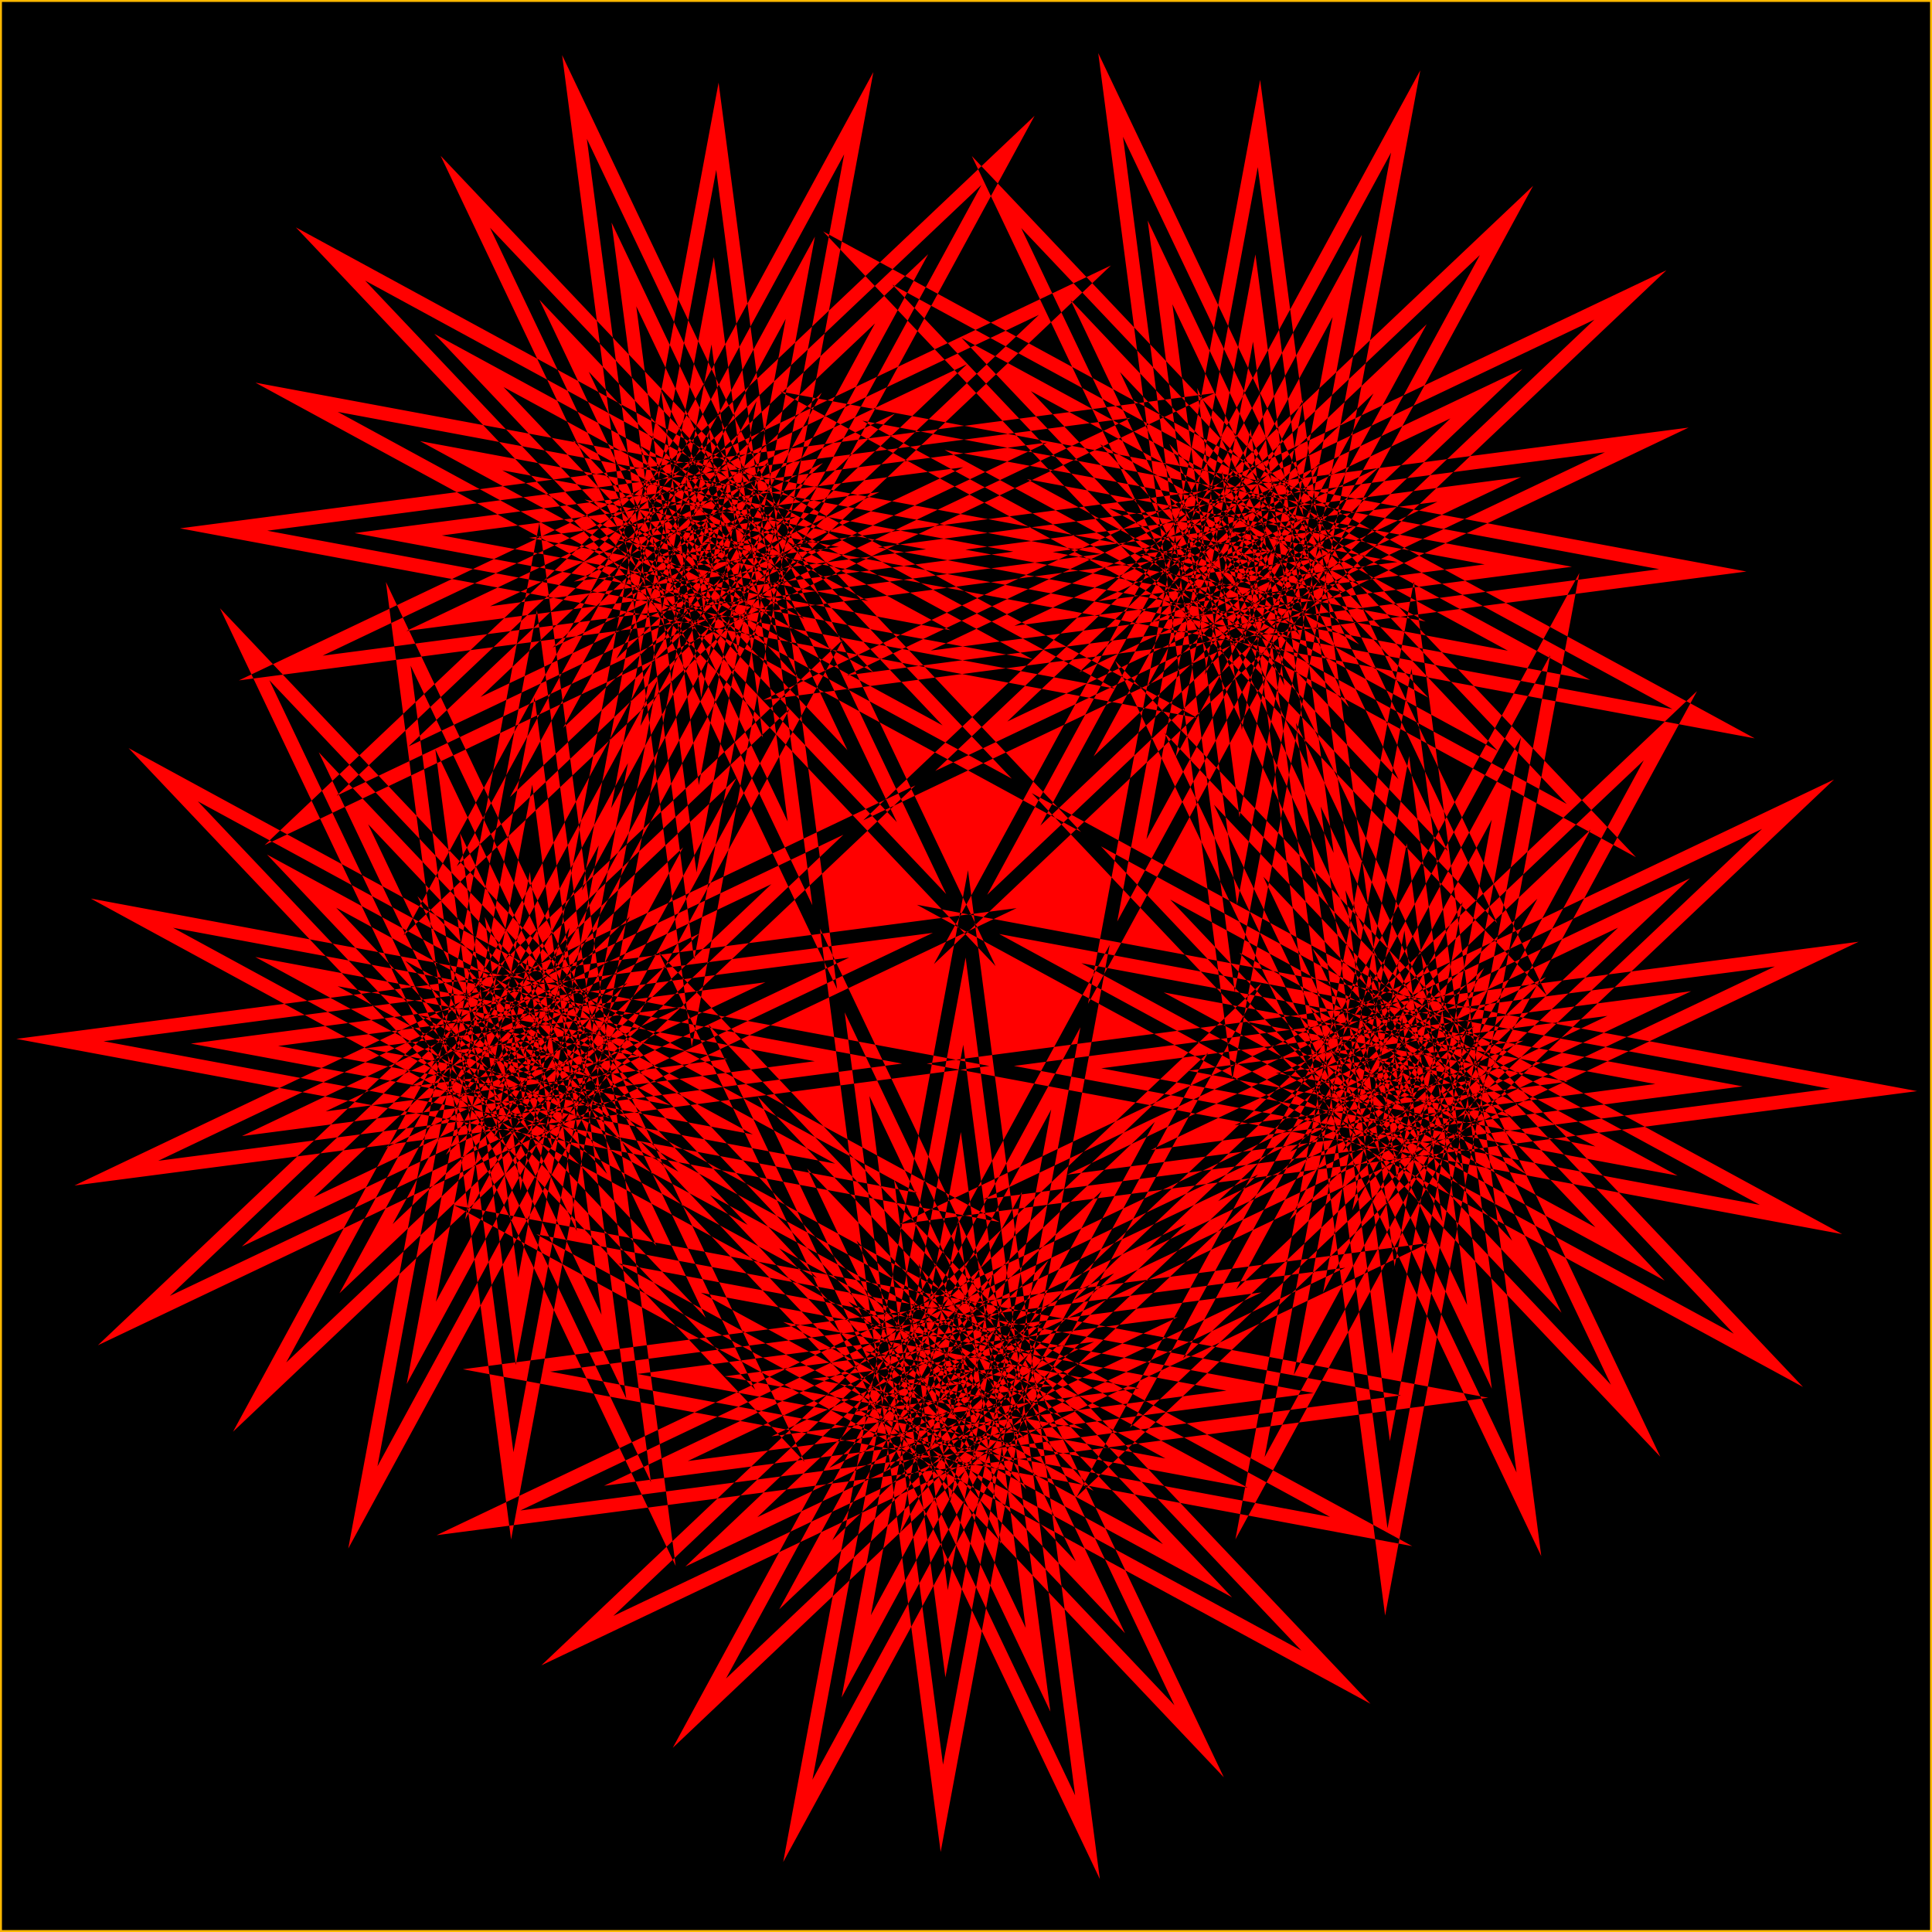 <?xml version="1.0" encoding="UTF-8" standalone="no"?>
<svg
   width="500"
   height="500"
   viewBox="-50 -50 100 100"
   version="1.1"
   id="svg1"
   sodipodi:docname="im4.svg"
   inkscape:version="1.3 (0e150ed, 2023-07-21)"
   xmlns:inkscape="http://www.inkscape.org/namespaces/inkscape"
   xmlns:sodipodi="http://sodipodi.sourceforge.net/DTD/sodipodi-0.dtd"
   xmlns="http://www.w3.org/2000/svg"
   xmlns:svg="http://www.w3.org/2000/svg">
  <defs
     id="defs1" />
  <sodipodi:namedview
     id="namedview1"
     pagecolor="#ffffff"
     bordercolor="#000000"
     borderopacity="0.25"
     inkscape:showpageshadow="2"
     inkscape:pageopacity="0.0"
     inkscape:pagecheckerboard="0"
     inkscape:deskcolor="#d1d1d1"
     inkscape:zoom="1.1318804"
     inkscape:cx="217.7792"
     inkscape:cy="242.51679"
     inkscape:window-width="1424"
     inkscape:window-height="756"
     inkscape:window-x="0"
     inkscape:window-y="25"
     inkscape:window-maximized="0"
     inkscape:current-layer="svg1" />
  <rect
     x="-50"
     y="-50"
     width="100"
     height="100"
     fill="white"
     stroke="none"
     id="rect1" />
  <rect
     style="fill:#000000;fill-opacity:1;fill-rule:evenodd;stroke:#ffb800;stroke-width:0.1"
     id="rect2"
     width="99.9"
     height="99.9"
     x="-49.95"
     y="-49.95" />
  <polygon
     points="-4.635,14.041 49.994,14.041 -1.525,-2.699 41.928,28.872 10.628,-14.21 26.942,35.999 26.942,-16.335 10.911,33.001 41.133,-8.595 -0.092,21.356 47.934,5.752 -2.105,5.752 45.048,21.073 5.309,-7.8 33.912,31.568 19.016,-14.275 19.016,33.468 33.628,-11.502 6.105,26.381 43.616,-0.873 -0.045,13.313 45.404,13.313 2.616,-0.589 38.642,25.585 12.738,-10.069 26.214,31.408 26.214,-11.744 13.021,28.86 37.846,-5.309 4.049,19.246 43.343,6.479 2.486,6.479 40.907,18.963 8.596,-4.513 31.801,27.427 19.743,-9.684 19.743,28.878 31.518,-7.36 9.391,23.094 39.474,1.237 4.546,12.586 40.813,12.586 6.758,1.521 35.355,22.299 14.848,-5.928 25.487,26.818 25.487,-7.154 15.131,24.718 34.56,-2.022 8.19,17.136 38.753,7.206 7.077,7.206 36.766,16.852 11.882,-1.227 29.691,23.286 20.47,-5.094 20.47,24.287 29.408,-3.219 12.678,19.808 35.333,3.348 9.137,11.859 36.222,11.859 10.899,3.631 32.069,19.012 16.958,-1.786 24.76,22.227 24.76,-2.563 17.242,20.577 31.273,1.264 12.332,15.026 34.162,7.933 11.667,7.933 32.624,14.742 15.169,2.06 27.581,19.144 21.197,-0.503 21.197,19.696 27.298,0.922 15.964,16.521 31.192,5.458 13.728,11.132 31.631,11.132 15.04,5.741 28.782,15.725 19.068,2.355 24.033,17.636 24.033,2.028 19.352,16.436 27.986,4.551 16.473,12.916 29.571,8.66 16.258,8.66 28.483,12.632 18.455,5.347 25.471,15.003 21.925,4.088 21.925,15.106 25.187,5.064 19.251,13.234 27.05,7.568 18.318,10.405 27.041,10.405 19.182,7.852 25.496,12.439 21.178,6.496 23.306,13.045 23.306,6.618 21.462,12.294 24.7,7.838 20.615,10.806 24.981,9.387 20.849,9.387 24.342,10.522 21.742,8.633 23.361,10.862 22.652,8.679 22.652,10.515 23.077,9.205 22.538,9.948 22.909,9.678 -31.23,27.269 25.236,27.269 -28.03,9.962 16.909,42.612 -15.471,-1.956 1.411,50 1.411,-4.171 -15.187,46.912 16.114,3.83 -26.597,34.861 23.176,18.689 -28.699,18.689 20.2,34.577 -21.025,4.626 8.657,45.479 -6.806,-2.11 -6.806,47.469 8.374,0.753 -20.229,40.121 18.768,11.788 -26.639,26.542 20.645,26.542 -23.888,12.072 13.623,39.325 -13.361,2.186 0.684,45.409 0.684,0.42 -13.077,42.771 12.827,7.117 -22.456,32.751 18.585,19.416 -24.108,19.416 16.059,32.467 -17.738,7.912 6.547,41.338 -6.079,2.48 -6.079,42.879 6.263,4.894 -16.942,36.834 14.626,13.898 -22.048,25.815 16.055,25.815 -19.747,14.182 10.336,36.039 -11.251,6.327 -0.044,40.819 -0.044,5.011 -10.967,38.629 9.541,10.403 -18.314,30.641 13.995,20.143 -19.518,20.143 11.918,30.357 -14.452,11.199 4.437,37.197 -5.351,7.071 -5.351,38.288 4.153,9.035 -13.656,33.548 10.485,16.008 -17.458,25.087 11.464,25.087 -15.606,16.292 7.05,32.752 -9.14,10.468 -0.771,36.228 -0.771,9.602 -8.857,34.488 6.254,13.69 -14.173,28.531 9.404,20.87 -14.927,20.87 7.776,28.247 -11.165,14.485 2.327,33.055 -4.624,11.662 -4.624,33.697 2.043,13.177 -10.369,30.261 6.344,18.118 -12.867,24.36 6.873,24.36 -11.464,18.402 3.763,29.465 -7.03,14.61 -1.498,31.637 -1.498,14.192 -6.747,30.347 2.967,16.976 -10.031,26.421 4.813,21.597 -10.336,21.597 3.635,26.137 -7.878,17.772 0.217,28.914 -3.897,16.252 -3.897,29.106 -0.067,17.318 -7.083,26.974 2.202,20.229 -8.276,23.633 2.282,23.633 -7.323,20.512 0.476,26.179 -4.92,18.751 -2.225,27.046 -2.225,18.783 -4.637,26.205 -0.319,20.263 -5.89,24.311 0.222,22.324 -5.746,22.324 -0.506,24.027 -4.592,21.059 -1.893,24.773 -3.17,20.843 -3.17,24.516 -2.177,21.46 -3.796,23.688 -1.939,22.339 -3.686,22.906 -2.308,22.906 -3.182,22.622 -2.81,22.892 -36.27,-23.161 -18.821,30.541 -18.821,-25.466 -35.986,27.363 -3.606,-17.204 -47.802,14.906 3.717,-1.833 -49.994,-1.833 0.652,14.623 -42.059,-16.409 -11.298,25.931 -27.328,-23.405 -27.328,28.011 -11.581,-20.452 -41.263,20.401 -0.781,-9.011 -47.934,6.31 1.187,6.31 -45.093,-8.727 -6.097,19.606 -34.16,-19.02 -19.548,25.951 -19.548,-20.875 -33.876,23.222 -6.892,-13.918 -43.661,12.796 -0.874,-1.106 -45.404,-1.106 -3.49,12.512 -38.772,-13.122 -13.408,21.789 -26.601,-18.815 -26.601,23.42 -13.691,-16.311 -37.977,17.115 -4.922,-6.901 -43.343,5.583 -3.404,5.583 -40.952,-6.617 -9.383,16.319 -32.05,-14.878 -20.275,21.36 -20.275,-16.284 -31.766,19.081 -10.179,-10.631 -39.519,10.686 -5.464,-0.379 -40.813,-0.379 -7.631,10.402 -35.486,-9.835 -15.518,17.648 -25.874,-14.224 -25.874,18.829 -15.802,-12.17 -34.69,13.828 -9.064,-4.791 -38.753,4.856 -7.995,4.856 -36.811,-4.507 -12.67,13.032 -29.939,-10.737 -21.002,16.769 -21.002,-11.693 -29.656,14.939 -13.466,-7.344 -35.378,8.576 -10.055,0.348 -36.222,0.348 -11.772,8.292 -32.199,-6.549 -17.628,13.507 -25.147,-9.633 -25.147,14.238 -17.912,-8.028 -31.403,10.542 -13.205,-2.68 -34.162,4.129 -12.586,4.129 -32.669,-2.397 -15.957,9.746 -27.829,-6.596 -21.729,12.178 -21.729,-7.103 -27.546,10.798 -16.752,-4.058 -31.237,6.466 -14.646,1.075 -31.631,1.075 -15.914,6.182 -28.913,-3.262 -19.738,9.365 -24.42,-5.043 -24.42,9.648 -20.022,-3.887 -28.117,7.255 -17.346,-0.57 -29.571,3.402 -17.176,3.402 -28.528,-0.287 -19.243,6.459 -25.719,-2.454 -22.456,7.588 -22.456,-2.512 -25.435,6.657 -20.039,-0.771 -27.095,4.356 -19.236,1.802 -27.041,1.802 -20.055,4.072 -25.626,0.024 -21.848,5.224 -23.692,-0.452 -23.692,5.057 -22.132,0.254 -24.83,3.968 -21.488,1.54 -24.981,2.675 -21.767,2.675 -24.387,1.824 -22.53,3.173 -23.609,1.687 -23.183,2.997 -23.183,2.079 -23.325,2.515 10.134,-43.538 -35.548,-10.348 17.718,-27.655 -37.83,-27.655 14.563,-10.632 -29.633,-42.742 2.207,1.083 -14.391,-50 -14.391,3.252 1.923,-46.957 -28.838,-4.618 13.13,-35.109 -35.77,-19.221 15.187,-19.221 -32.839,-34.825 7.643,-5.413 -21.499,-45.524 -6.32,1.192 -6.32,-47.469 -21.215,-1.626 6.848,-40.251 -31.406,-12.458 13.127,-26.928 -33.239,-26.928 10.421,-12.742 -26.347,-39.456 0.097,-3.059 -13.663,-45.409 -13.663,-1.338 -0.187,-42.816 -25.551,-7.904 8.989,-32.999 -31.179,-19.948 10.597,-19.948 -28.698,-32.715 4.357,-8.7 -19.389,-41.383 -7.047,-3.398 -7.047,-42.879 -19.105,-5.767 3.561,-36.965 -27.265,-14.568 8.537,-26.201 -28.648,-26.201 6.28,-14.852 -23.06,-36.169 -2.013,-7.2 -12.936,-40.819 -12.936,-5.929 -2.297,-38.674 -22.265,-11.191 4.847,-30.889 -26.588,-20.675 6.006,-20.675 -24.556,-30.605 1.07,-11.987 -17.279,-37.242 -7.774,-7.989 -7.774,-38.288 -16.995,-9.909 0.275,-33.678 -23.123,-16.678 3.946,-25.474 -24.057,-25.474 2.139,-16.962 -19.774,-32.882 -4.123,-11.341 -12.209,-36.228 -12.209,-10.52 -4.407,-34.533 -18.978,-14.478 0.706,-28.779 -21.997,-21.402 1.415,-21.402 -20.415,-28.495 -2.216,-15.273 -15.169,-33.1 -8.501,-12.58 -8.501,-33.697 -14.885,-14.05 -3.012,-30.391 -18.982,-18.789 -0.645,-24.747 -19.467,-24.747 -2.003,-19.072 -16.487,-29.596 -6.233,-15.483 -11.482,-31.637 -11.482,-15.111 -6.517,-30.392 -15.691,-17.764 -3.435,-26.669 -17.407,-22.129 -3.175,-22.129 -16.274,-26.385 -5.503,-18.56 -13.058,-28.959 -9.228,-17.171 -9.228,-29.106 -12.775,-18.191 -6.299,-27.105 -14.841,-20.899 -5.235,-24.02 -14.876,-24.02 -6.144,-21.182 -13.2,-26.309 -8.343,-19.624 -10.755,-27.046 -10.755,-19.701 -8.627,-26.25 -12.405,-21.051 -7.577,-24.559 -12.816,-22.856 -7.766,-22.856 -12.132,-24.275 -8.79,-21.846 -10.948,-24.818 -9.955,-21.761 -9.955,-24.516 -10.665,-22.333 -9.585,-23.818 -10.699,-23.009 -9.826,-23.293 -10.285,-23.293 43.854,-5.702 -1.828,-38.892 31.092,6.419 13.926,-46.41 13.926,8.679 30.808,-43.277 -1.033,0.548 42.421,-31.023 -8.225,-14.567 44.568,-14.567 -5.205,-30.739 36.763,-0.248 6.542,-41.845 22.288,6.618 22.288,-43.879 6.825,3.71 35.968,-36.401 -3.772,-7.528 42.508,-22.565 -5.695,-22.565 39.712,-7.812 1.458,-35.605 28.982,2.278 14.654,-41.819 14.654,4.088 28.698,-39.136 2.254,-2.739 38.279,-28.913 -3.634,-15.294 39.977,-15.294 -1.063,-28.629 33.477,-3.535 8.652,-37.703 21.561,2.028 21.561,-39.289 8.935,-0.431 32.681,-33.114 0.369,-9.638 37.917,-21.838 -1.104,-21.838 35.571,-9.922 4.745,-32.318 26.871,-1.864 15.381,-37.229 15.381,-0.503 26.588,-34.995 5.541,-6.026 34.138,-26.803 0.956,-16.022 35.387,-16.022 3.078,-26.519 30.19,-6.821 10.762,-33.562 20.834,-2.563 20.834,-34.698 11.046,-4.572 29.394,-29.827 4.511,-11.748 33.327,-21.111 3.487,-21.111 31.43,-12.032 8.031,-29.032 24.761,-6.005 16.108,-32.638 16.108,-5.094 24.478,-30.853 8.827,-9.312 29.997,-24.693 5.547,-16.749 30.796,-16.749 7.219,-24.409 26.903,-10.108 12.872,-29.42 20.107,-7.154 20.107,-30.107 13.156,-8.714 26.108,-26.541 8.652,-13.859 28.736,-20.384 8.078,-20.384 27.288,-14.142 11.318,-25.745 22.651,-10.146 16.835,-28.047 16.835,-9.684 22.367,-26.712 12.114,-12.599 25.855,-22.583 10.138,-17.476 26.205,-17.476 11.361,-22.299 23.617,-13.394 14.982,-25.279 19.38,-11.744 19.38,-25.517 15.266,-12.855 22.821,-23.254 12.793,-15.969 24.145,-19.657 12.668,-19.657 23.147,-16.252 14.605,-22.459 20.541,-14.288 17.562,-23.457 17.562,-14.275 20.257,-22.571 15.4,-15.885 21.714,-20.473 14.728,-18.203 21.614,-18.203 15.502,-20.189 20.33,-16.681 17.092,-21.138 18.653,-16.335 18.653,-20.926 17.376,-16.996 19.535,-19.968 16.935,-18.079 19.554,-18.93 17.259,-18.93 19.005,-18.362 17.891,-19.172 18.431,-18.429 18.289,-18.866 18.289,38.059 35.738,-15.643 2.818,29.667 47.757,-2.983 "
     fill="none"
     stroke="blue"
     stroke-width="0.1"
     stroke-linecap="round"
     stroke-linejoin="round"
     id="polygon1"
     style="stroke:none;stroke-width:0.103;stroke-dasharray:none;stroke-opacity:1;fill:#ff0000;fill-opacity:1;fill-rule:evenodd"
     transform="matrix(0.964,-0.126,0.126,0.964,-0.732,-0.76)" />
</svg>
